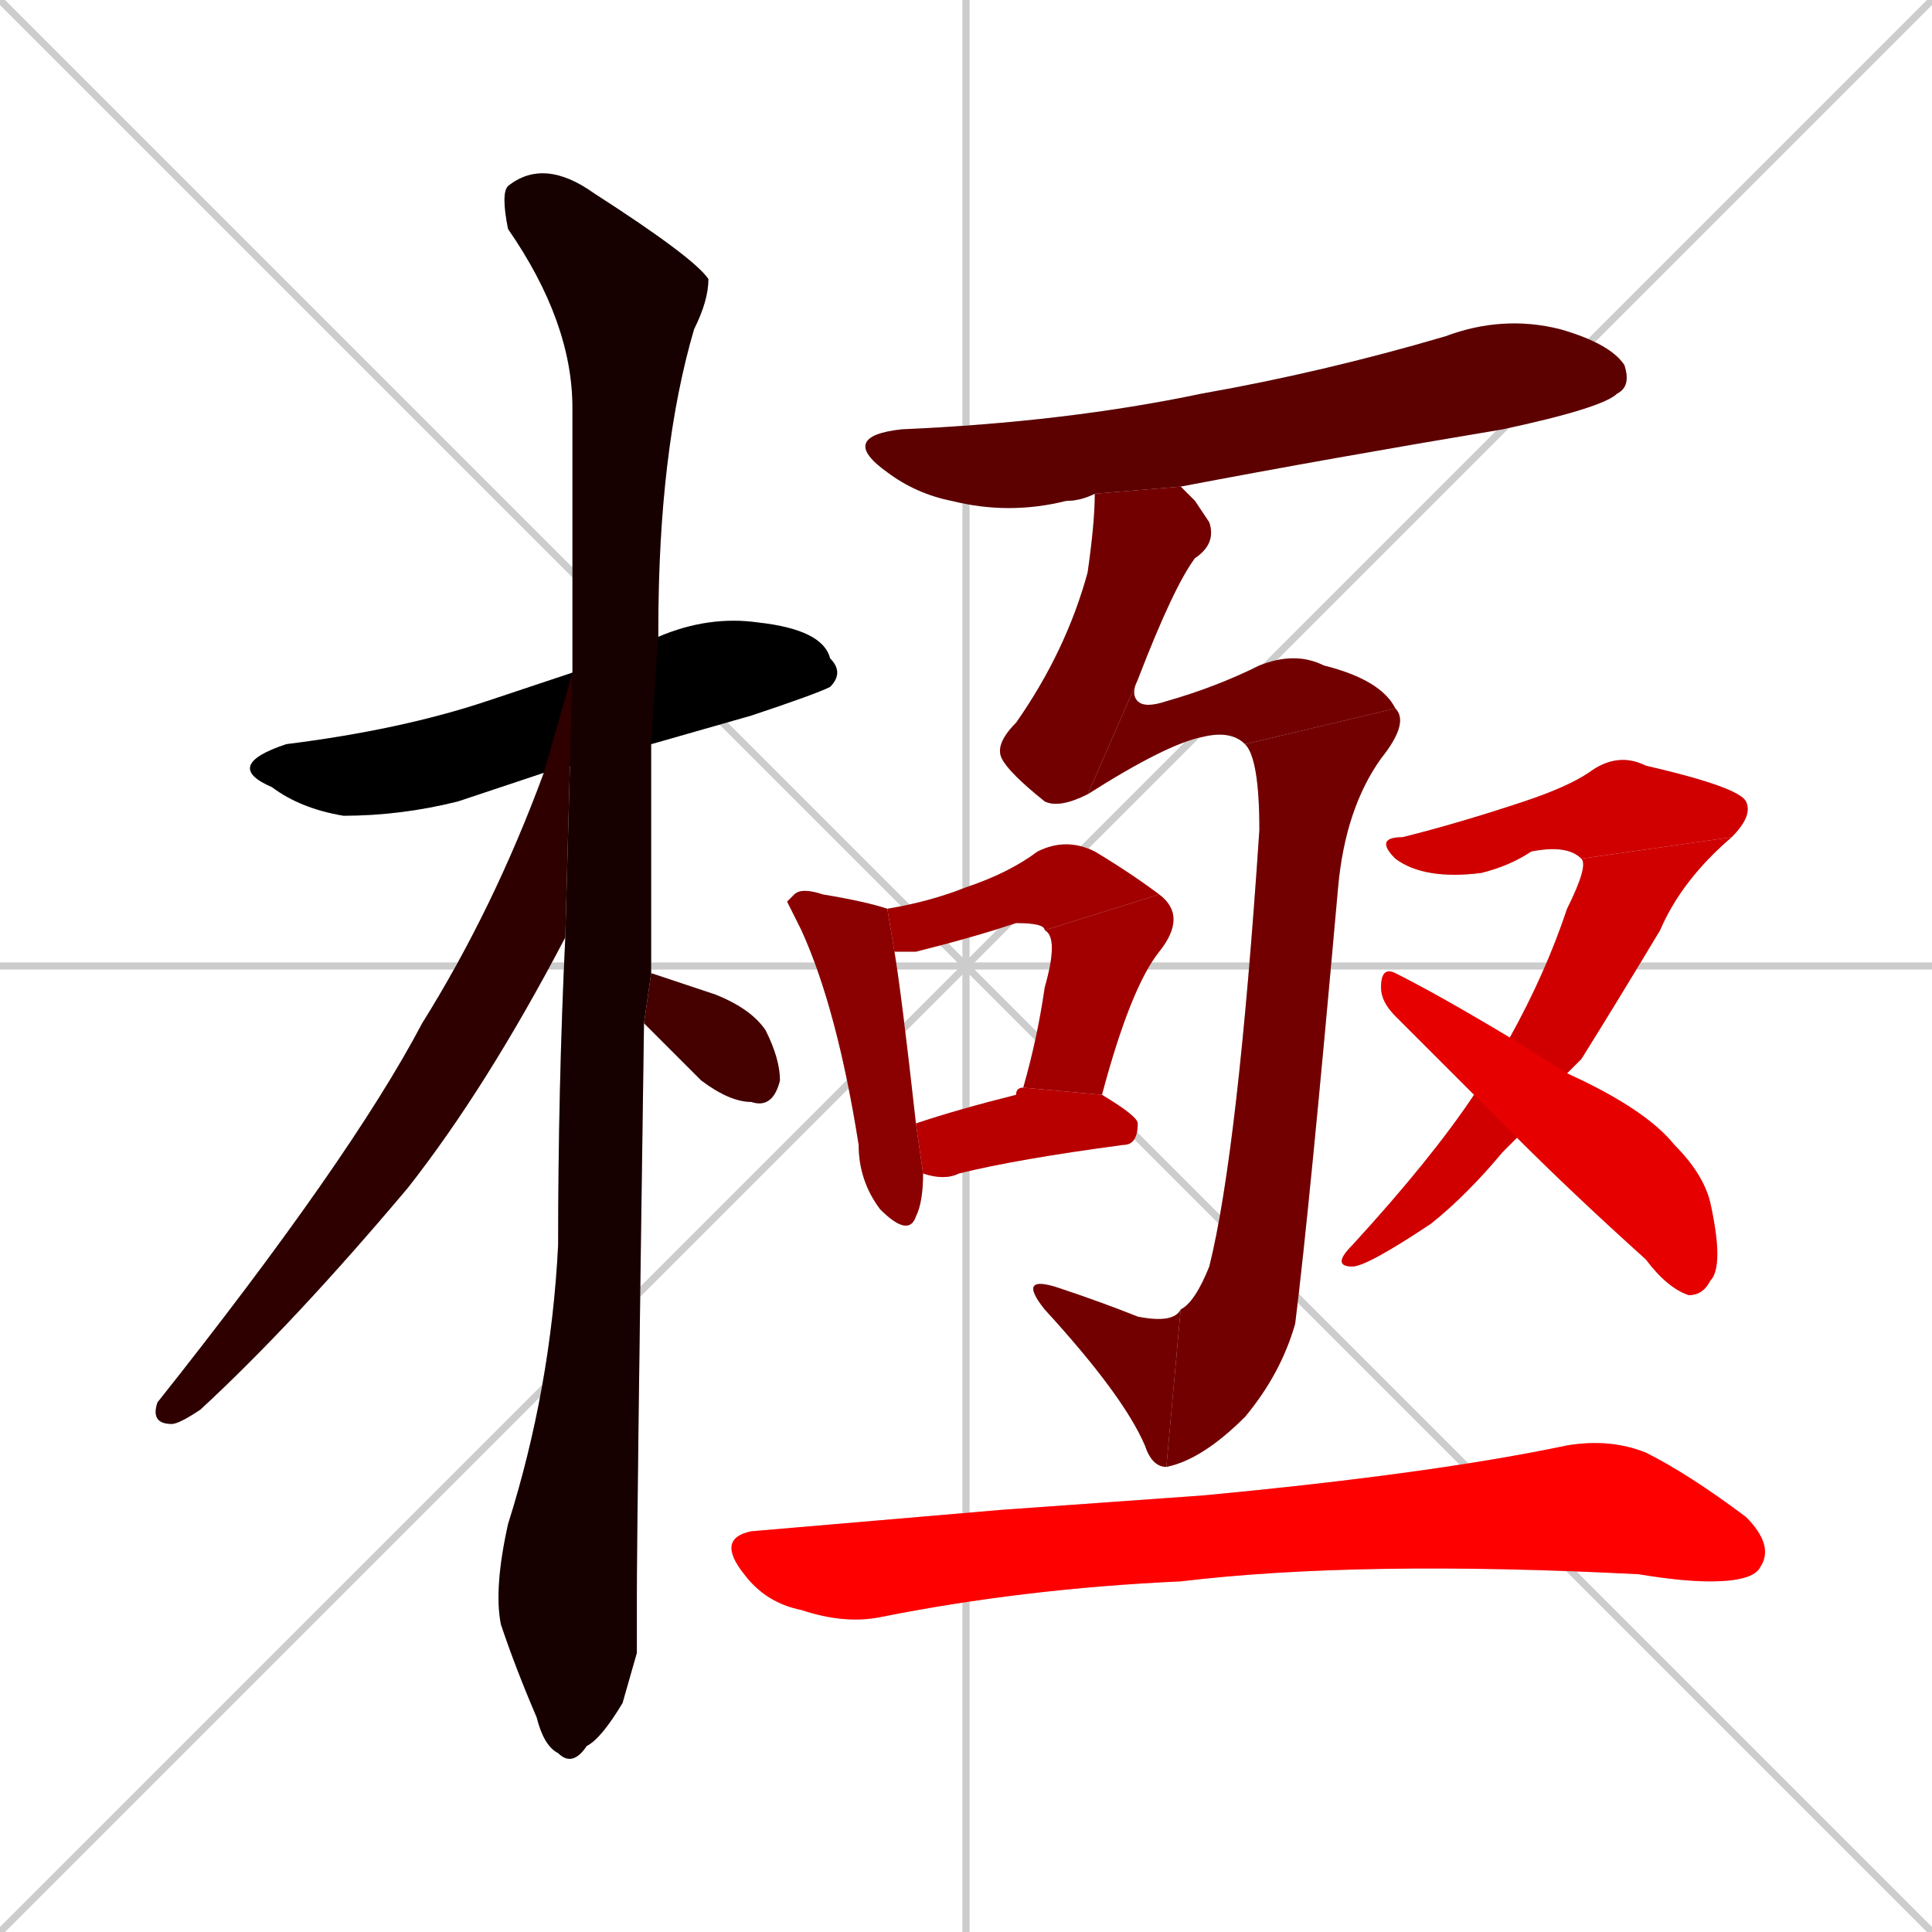 <svg xmlns="http://www.w3.org/2000/svg" xmlns:xlink="http://www.w3.org/1999/xlink" width="270" height="270"><path d="M 0 0 L 270 270 M 270 0 L 0 270 M 135 0 L 135 270 M 0 135 L 270 135" stroke="#CCCCCC" /><path d="M 76 108 Q 70 110 64 112 Q 56 114 48 114 Q 42 113 38 110 Q 31 107 40 104 Q 56 102 68 98 Q 74 96 80 94 L 92 89 Q 99 86 106 87 Q 115 88 116 92 Q 118 94 116 96 Q 114 97 105 100 Q 98 102 91 104" fill="#CCCCCC"/><path d="M 89 231 L 87 238 Q 84 243 82 244 Q 80 247 78 245 Q 76 244 75 240 Q 72 233 70 227 Q 69 222 71 213 Q 77 194 78 174 Q 78 152 79 131 L 80 94 Q 80 74 80 57 Q 80 45 71 32 Q 70 27 71 26 Q 76 22 83 27 Q 97 36 99 39 Q 99 42 97 46 Q 92 63 92 88 Q 92 89 92 89 L 91 104 Q 91 121 91 136 L 90 143 Q 89 213 89 223" fill="#CCCCCC"/><path d="M 79 131 Q 68 152 57 166 Q 41 185 28 197 Q 25 199 24 199 Q 21 199 22 196 Q 49 162 59 143 Q 69 127 76 108 L 80 94" fill="#CCCCCC"/><path d="M 91 136 Q 94 137 100 139 Q 105 141 107 144 Q 109 148 109 151 Q 108 155 105 154 Q 102 154 98 151 Q 94 147 90 143" fill="#CCCCCC"/><path d="M 153 69 Q 151 70 149 70 Q 141 72 133 70 Q 128 69 124 66 Q 117 61 126 60 Q 149 59 168 55 Q 185 52 202 47 Q 210 44 218 46 Q 225 48 227 51 Q 228 54 226 55 Q 224 57 210 60 Q 186 64 165 68" fill="#CCCCCC"/><path d="M 167 70 L 169 73 Q 170 76 167 78 Q 164 82 159 95 L 152 111 Q 148 113 146 112 Q 141 108 140 106 Q 139 104 142 101 Q 149 91 152 80 Q 153 73 153 69 L 165 68" fill="#CCCCCC"/><path d="M 159 95 Q 158 97 159 98 Q 160 99 163 98 Q 170 96 176 93 Q 181 91 185 93 Q 193 95 195 99 L 174 104 Q 172 102 168 103 Q 163 104 152 111" fill="#CCCCCC"/><path d="M 195 99 Q 197 101 193 106 Q 188 113 187 124 Q 183 169 181 185 Q 179 192 174 198 Q 168 204 163 205 L 165 183 Q 167 182 169 177 Q 173 161 176 116 Q 176 106 174 104" fill="#CCCCCC"/><path d="M 163 205 Q 161 205 160 202 Q 157 195 146 183 Q 142 178 148 180 Q 154 182 159 184 Q 164 185 165 183" fill="#CCCCCC"/><path d="M 110 126 L 111 125 Q 112 124 115 125 Q 121 126 124 127 L 125 133 Q 126 139 128 157 L 129 164 Q 129 168 128 170 Q 127 173 123 169 Q 120 165 120 160 Q 117 141 112 130" fill="#CCCCCC"/><path d="M 146 130 Q 146 129 142 129 Q 136 131 128 133 Q 126 133 125 133 L 124 127 Q 130 126 135 124 Q 141 122 145 119 Q 149 117 153 119 Q 158 122 162 125" fill="#CCCCCC"/><path d="M 143 152 Q 145 145 146 138 Q 148 131 146 130 L 162 125 Q 166 128 162 133 Q 158 138 154 153" fill="#CCCCCC"/><path d="M 128 157 Q 134 155 142 153 Q 142 152 143 152 L 154 153 Q 159 156 159 157 Q 159 160 157 160 Q 142 162 134 164 Q 132 165 129 164" fill="#CCCCCC"/><path d="M 221 120 Q 219 118 214 119 Q 211 121 207 122 Q 199 123 195 120 Q 192 117 196 117 Q 204 115 213 112 Q 219 110 222 108 Q 226 105 230 107 Q 243 110 244 112 Q 245 114 242 117" fill="#CCCCCC"/><path d="M 211 145 Q 216 136 219 127 Q 222 121 221 120 L 242 117 Q 235 123 232 130 Q 226 140 221 148 Q 220 149 219 150 L 212 159 Q 211 160 210 161 Q 205 167 200 171 Q 191 177 189 177 Q 186 177 189 174 Q 200 162 206 153" fill="#CCCCCC"/><path d="M 200 147 L 195 142 Q 193 140 193 138 Q 193 135 195 136 Q 201 139 211 145 L 219 150 Q 230 155 234 160 Q 238 164 239 168 Q 241 177 239 179 Q 238 181 236 181 Q 233 180 230 176 Q 220 167 212 159 L 206 153" fill="#CCCCCC"/><path d="M 140 211 L 168 209 Q 200 206 219 202 Q 225 201 230 203 Q 236 206 244 212 Q 248 216 246 219 Q 245 221 239 221 Q 235 221 229 220 Q 190 218 165 221 Q 143 222 123 226 Q 118 227 112 225 Q 107 224 104 220 Q 100 215 105 214" fill="#CCCCCC"/><path d="M 76 108 Q 70 110 64 112 Q 56 114 48 114 Q 42 113 38 110 Q 31 107 40 104 Q 56 102 68 98 Q 74 96 80 94 L 92 89 Q 99 86 106 87 Q 115 88 116 92 Q 118 94 116 96 Q 114 97 105 100 Q 98 102 91 104" fill="#000000" /><path d="M 89 231 L 87 238 Q 84 243 82 244 Q 80 247 78 245 Q 76 244 75 240 Q 72 233 70 227 Q 69 222 71 213 Q 77 194 78 174 Q 78 152 79 131 L 80 94 Q 80 74 80 57 Q 80 45 71 32 Q 70 27 71 26 Q 76 22 83 27 Q 97 36 99 39 Q 99 42 97 46 Q 92 63 92 88 Q 92 89 92 89 L 91 104 Q 91 121 91 136 L 90 143 Q 89 213 89 223" fill="#170000" /><path d="M 79 131 Q 68 152 57 166 Q 41 185 28 197 Q 25 199 24 199 Q 21 199 22 196 Q 49 162 59 143 Q 69 127 76 108 L 80 94" fill="#2e0000" /><path d="M 91 136 Q 94 137 100 139 Q 105 141 107 144 Q 109 148 109 151 Q 108 155 105 154 Q 102 154 98 151 Q 94 147 90 143" fill="#450000" /><path d="M 153 69 Q 151 70 149 70 Q 141 72 133 70 Q 128 69 124 66 Q 117 61 126 60 Q 149 59 168 55 Q 185 52 202 47 Q 210 44 218 46 Q 225 48 227 51 Q 228 54 226 55 Q 224 57 210 60 Q 186 64 165 68" fill="#5c0000" /><path d="M 167 70 L 169 73 Q 170 76 167 78 Q 164 82 159 95 L 152 111 Q 148 113 146 112 Q 141 108 140 106 Q 139 104 142 101 Q 149 91 152 80 Q 153 73 153 69 L 165 68" fill="#730000" /><path d="M 159 95 Q 158 97 159 98 Q 160 99 163 98 Q 170 96 176 93 Q 181 91 185 93 Q 193 95 195 99 L 174 104 Q 172 102 168 103 Q 163 104 152 111" fill="#730000" /><path d="M 195 99 Q 197 101 193 106 Q 188 113 187 124 Q 183 169 181 185 Q 179 192 174 198 Q 168 204 163 205 L 165 183 Q 167 182 169 177 Q 173 161 176 116 Q 176 106 174 104" fill="#730000" /><path d="M 163 205 Q 161 205 160 202 Q 157 195 146 183 Q 142 178 148 180 Q 154 182 159 184 Q 164 185 165 183" fill="#730000" /><path d="M 110 126 L 111 125 Q 112 124 115 125 Q 121 126 124 127 L 125 133 Q 126 139 128 157 L 129 164 Q 129 168 128 170 Q 127 173 123 169 Q 120 165 120 160 Q 117 141 112 130" fill="#8b0000" /><path d="M 146 130 Q 146 129 142 129 Q 136 131 128 133 Q 126 133 125 133 L 124 127 Q 130 126 135 124 Q 141 122 145 119 Q 149 117 153 119 Q 158 122 162 125" fill="#a20000" /><path d="M 143 152 Q 145 145 146 138 Q 148 131 146 130 L 162 125 Q 166 128 162 133 Q 158 138 154 153" fill="#a20000" /><path d="M 128 157 Q 134 155 142 153 Q 142 152 143 152 L 154 153 Q 159 156 159 157 Q 159 160 157 160 Q 142 162 134 164 Q 132 165 129 164" fill="#b90000" /><path d="M 221 120 Q 219 118 214 119 Q 211 121 207 122 Q 199 123 195 120 Q 192 117 196 117 Q 204 115 213 112 Q 219 110 222 108 Q 226 105 230 107 Q 243 110 244 112 Q 245 114 242 117" fill="#d00000" /><path d="M 211 145 Q 216 136 219 127 Q 222 121 221 120 L 242 117 Q 235 123 232 130 Q 226 140 221 148 Q 220 149 219 150 L 212 159 Q 211 160 210 161 Q 205 167 200 171 Q 191 177 189 177 Q 186 177 189 174 Q 200 162 206 153" fill="#d00000" /><path d="M 200 147 L 195 142 Q 193 140 193 138 Q 193 135 195 136 Q 201 139 211 145 L 219 150 Q 230 155 234 160 Q 238 164 239 168 Q 241 177 239 179 Q 238 181 236 181 Q 233 180 230 176 Q 220 167 212 159 L 206 153" fill="#e70000" /><path d="M 140 211 L 168 209 Q 200 206 219 202 Q 225 201 230 203 Q 236 206 244 212 Q 248 216 246 219 Q 245 221 239 221 Q 235 221 229 220 Q 190 218 165 221 Q 143 222 123 226 Q 118 227 112 225 Q 107 224 104 220 Q 100 215 105 214" fill="#ff0000" /></svg>